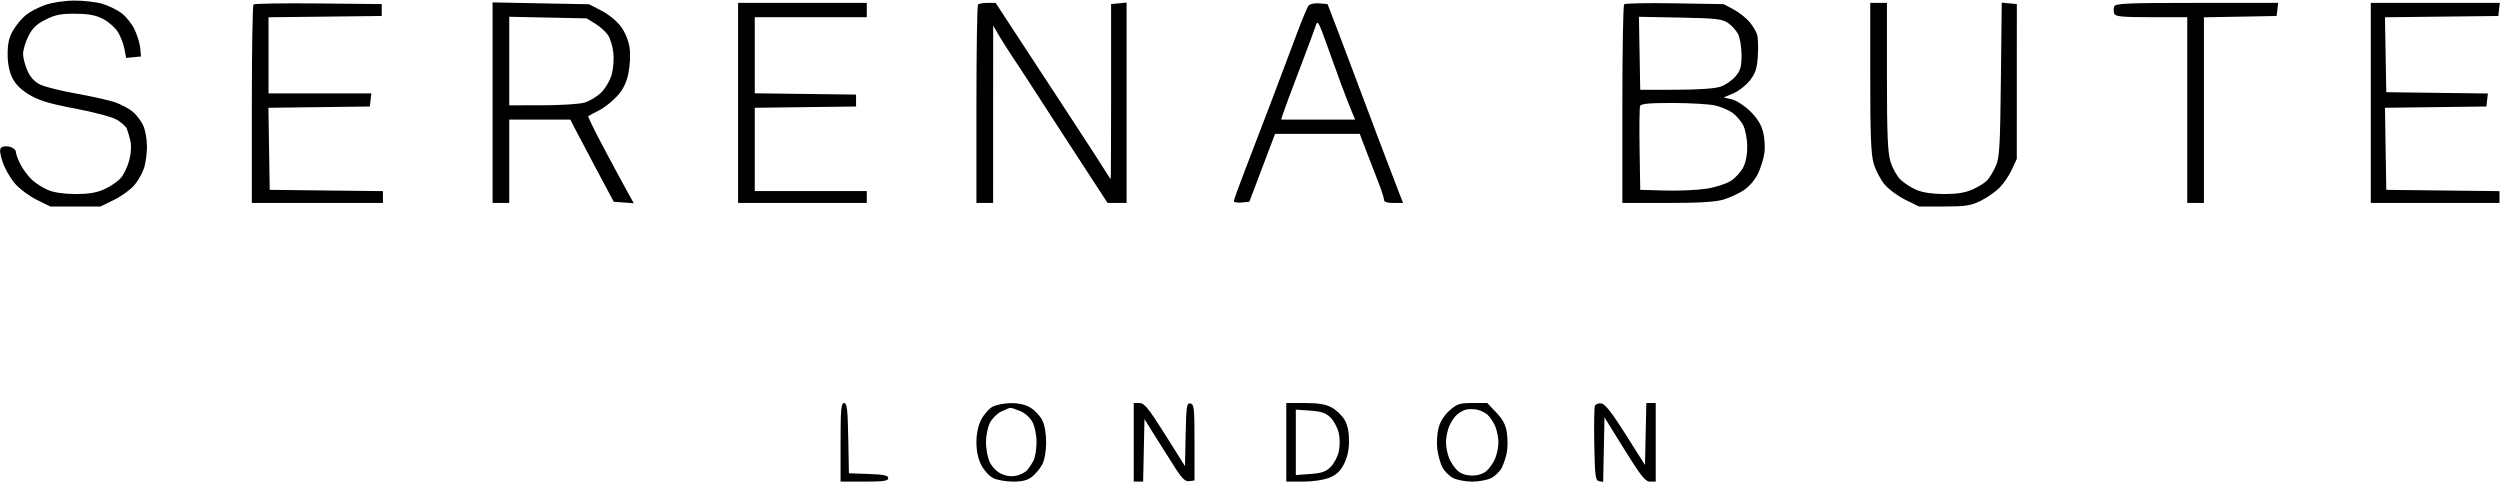 <svg width="1048" height="203" viewBox="0 0 1048 203" fill="none" xmlns="http://www.w3.org/2000/svg">
<path fill-rule="evenodd" clip-rule="evenodd" d="M19.054 2.036C16.255 3.002 12.588 4.897 10.906 6.247C9.222 7.596 6.799 10.497 5.521 12.694C3.791 15.668 3.198 18.216 3.199 22.678C3.201 26.631 3.874 30.026 5.178 32.662C6.535 35.404 8.794 37.632 12.391 39.773C16.445 42.185 20.785 43.486 31.595 45.529C39.549 47.032 47.043 49.042 49 50.196C50.891 51.311 52.755 52.989 53.142 53.924C53.529 54.859 54.207 57.131 54.648 58.971C55.149 61.062 54.969 64.165 54.169 67.249C53.464 69.962 51.816 73.347 50.505 74.772C49.194 76.197 46.123 78.259 43.682 79.355C40.504 80.782 37.102 81.345 31.692 81.341C26.889 81.337 22.686 80.725 20.144 79.659C17.946 78.737 14.869 76.772 13.308 75.291C11.747 73.81 9.611 70.931 8.562 68.894C7.513 66.856 6.655 64.506 6.655 63.672C6.655 62.836 5.498 61.862 4.084 61.508C2.671 61.154 1.047 61.329 0.477 61.898C-0.238 62.613 -0.051 64.463 1.083 67.875C1.987 70.593 4.296 74.649 6.215 76.889C8.134 79.13 12.277 82.226 15.424 83.769L21.143 86.576L31.634 86.571L42.126 86.566L47.851 83.761C50.999 82.22 54.87 79.388 56.452 77.471C58.034 75.553 59.842 72.272 60.469 70.18C61.096 68.087 61.609 64.125 61.609 61.372C61.609 58.62 60.951 54.795 60.148 52.872C59.343 50.948 57.334 48.238 55.682 46.849C54.031 45.461 50.53 43.623 47.902 42.768C45.274 41.911 38.043 40.308 31.832 39.204C25.62 38.101 18.932 36.437 16.968 35.505C14.539 34.353 12.804 32.51 11.546 29.742C10.529 27.504 9.687 24.308 9.675 22.64C9.663 20.971 10.665 17.602 11.901 15.152C13.621 11.741 15.321 10.112 19.145 8.201C23.193 6.178 25.561 5.716 31.634 5.764C37.284 5.809 40.148 6.354 43.274 7.979C45.554 9.165 48.327 11.609 49.435 13.412C50.544 15.214 51.768 18.397 52.155 20.485L52.86 24.284L55.985 23.98L59.111 23.676L58.794 20.182C58.619 18.26 57.562 14.765 56.444 12.417C55.326 10.068 52.904 6.998 51.061 5.594C49.219 4.189 45.596 2.404 43.011 1.627C40.426 0.85 35.123 0.229 31.226 0.246C27.139 0.264 21.987 1.022 19.054 2.036ZM106.255 1.862C105.88 2.236 105.573 21.113 105.573 43.811V85.078H133.05H160.527V82.6V80.122L136.797 79.855L113.067 79.587L112.793 62.385L112.52 45.182L133.775 44.912L155.032 44.643L155.347 41.897L155.664 39.151H134.115H112.567V23.195V7.238L136.297 6.971L160.027 6.703V4.207V1.711L133.483 1.446C118.883 1.3 106.63 1.486 106.255 1.862ZM206.489 43.042V85.078H209.986H213.483V67.606V50.134H226.287H239.092L240.733 53.379C241.636 55.164 245.73 62.914 249.831 70.601L257.286 84.579L261.484 84.892L265.682 85.205L262.196 78.901C260.279 75.435 255.903 67.295 252.471 60.813C249.039 54.33 246.394 48.882 246.593 48.704C246.792 48.528 248.784 47.461 251.02 46.335C253.256 45.21 256.699 42.502 258.672 40.321C261.256 37.462 262.588 34.77 263.434 30.697C264.098 27.507 264.315 22.904 263.935 20.141C263.523 17.145 262.134 13.687 260.363 11.243C258.691 8.938 255.241 6.09 252.21 4.516L246.955 1.785L226.722 1.397L206.489 1.007V43.042ZM309.403 43.145V85.078H336.38H363.358V82.582V80.086H339.878H316.397V62.634V45.182L337.629 44.912L358.862 44.643V42.147V39.651L337.629 39.381L316.397 39.112V23.157V7.202H339.878H363.358V4.207V1.212H336.38H309.403V43.145ZM409.986 1.878C409.619 2.243 409.32 21.113 409.32 43.811V85.078H412.817H416.314L416.326 47.888L416.338 10.697L418.655 14.691C419.929 16.887 422.337 20.706 424.005 23.177C425.674 25.648 430.088 32.387 433.815 38.153C437.542 43.919 442.924 52.231 445.775 56.624C448.626 61.017 453.959 69.217 457.628 74.845L464.298 85.078H468.283H472.267V43.082V1.085L469.02 1.399L465.773 1.711V38.403C465.773 58.584 465.697 75.094 465.605 75.094C465.512 75.094 464.405 73.41 463.143 71.35C461.882 69.291 455.846 59.968 449.73 50.633C443.614 41.298 433.83 26.36 427.989 17.436L417.368 1.212H414.01C412.163 1.212 410.352 1.511 409.986 1.878ZM548.514 2.409C547.953 3.124 545.575 8.875 543.229 15.19C540.882 21.505 536.061 34.309 532.514 43.644C528.967 52.98 524.077 65.745 521.647 72.013C519.217 78.28 517.23 83.813 517.23 84.307C517.23 84.801 518.691 85.064 520.477 84.892L523.724 84.579L529.113 70.352L534.502 56.124H552.256H570.009L572.77 63.363C574.289 67.345 576.577 73.262 577.854 76.514C579.132 79.767 580.177 83.024 580.177 83.752C580.177 84.633 581.517 85.078 584.166 85.078H588.155L586.692 81.334C585.888 79.276 581.817 68.605 577.645 57.622C573.474 46.64 569.418 35.857 568.634 33.66C567.849 31.464 564.8 23.377 561.86 15.689L556.512 1.711L553.022 1.411C551.014 1.238 549.099 1.662 548.514 2.409ZM680.843 1.794C680.431 2.206 680.094 21.113 680.094 43.811V85.078H698.919C712.372 85.078 719.101 84.671 722.497 83.65C725.11 82.863 728.949 81.096 731.028 79.722C733.2 78.285 735.704 75.371 736.917 72.866C738.078 70.47 739.303 66.504 739.639 64.054C739.975 61.603 739.71 57.581 739.05 55.116C738.238 52.078 736.46 49.297 733.536 46.488C731.163 44.209 727.723 42.009 725.891 41.602L722.559 40.862L726.683 39.101C728.952 38.132 732.082 35.672 733.638 33.633C735.89 30.684 736.55 28.629 736.872 23.582C737.095 20.093 737 16.138 736.662 14.793C736.324 13.448 734.867 10.946 733.425 9.232C731.981 7.519 728.946 5.131 726.679 3.927L722.559 1.737L702.076 1.391C690.81 1.201 681.256 1.382 680.843 1.794ZM784.007 32.48C784.007 57.107 784.32 64.796 785.477 68.672C786.286 71.381 788.319 75.253 789.994 77.277C791.67 79.302 795.617 82.222 798.765 83.766L804.49 86.576L814.982 86.564C823.937 86.553 826.171 86.21 830.243 84.217C832.866 82.933 836.424 80.472 838.148 78.749C839.873 77.026 842.218 73.589 843.359 71.112L845.435 66.608L845.446 34.16L845.456 1.711L842.293 1.405L839.13 1.098L838.772 33.354C838.459 61.501 838.188 66.114 836.651 69.566C835.681 71.743 834.119 74.391 833.178 75.453C832.237 76.513 829.471 78.273 827.03 79.365C823.862 80.78 820.43 81.345 815.04 81.341C810.237 81.337 806.033 80.725 803.491 79.659C801.293 78.737 798.248 76.79 796.723 75.331C795.199 73.872 793.289 70.445 792.476 67.715C791.315 63.806 791.002 56.207 791.002 31.981V1.212H787.505H784.007V32.48ZM886.284 2.71C885.967 3.533 885.967 4.881 886.284 5.705C886.76 6.944 889.45 7.202 901.878 7.202H916.897V46.14V85.078H920.394H923.891V46.166V7.254L939.128 6.979L954.365 6.703L954.681 3.958L954.998 1.212H920.928C891.566 1.212 886.78 1.419 886.284 2.71ZM993.833 43.145V85.078H1020.81H1047.79V82.6V80.122L1024.06 79.855L1000.33 79.587L1000.05 62.385L999.781 45.182L1021.04 44.912L1042.29 44.643L1042.61 41.917L1042.92 39.191L1021.62 38.922L1000.33 38.652L1000.05 22.945L999.777 7.238L1023.53 6.971L1047.29 6.703L1047.6 3.958L1047.92 1.212H1020.88H993.833V43.145ZM249.6 9.966C251.603 11.211 253.987 13.365 254.897 14.752C255.808 16.14 256.802 19.39 257.107 21.974C257.412 24.558 257.123 28.666 256.465 31.104C255.795 33.589 253.861 36.943 252.064 38.739C250.301 40.5 247.082 42.434 244.91 43.036C242.737 43.639 234.778 44.135 227.221 44.138L213.483 44.144V25.587V7.031L229.719 7.366L245.956 7.702L249.6 9.966ZM724.358 9.597C725.898 10.64 727.808 12.752 728.605 14.29C729.401 15.829 730.052 19.771 730.052 23.051C730.052 27.975 729.612 29.538 727.521 32.02C726.13 33.672 723.32 35.603 721.277 36.311C718.905 37.133 712.146 37.608 702.575 37.626L687.588 37.654L687.312 22.345L687.035 7.037L704.298 7.369C719.257 7.658 721.933 7.954 724.358 9.597ZM561.97 34.659C563.596 39.052 565.636 44.331 566.506 46.39L568.085 50.134H552.582H537.078L537.754 47.888C538.124 46.652 541.26 38.228 544.721 29.167C548.182 20.107 551.325 11.638 551.706 10.348C552.273 8.429 552.998 9.696 555.707 17.337C557.526 22.471 560.345 30.266 561.97 34.659ZM718.962 44.206C721.38 44.764 724.646 46.136 726.221 47.257C727.795 48.377 729.817 50.71 730.714 52.443C731.61 54.176 732.389 58.071 732.445 61.101C732.508 64.547 731.889 67.915 730.789 70.102C729.823 72.024 727.479 74.601 725.582 75.828C723.679 77.059 719.092 78.532 715.351 79.111C711.622 79.689 703.849 80.032 698.079 79.875L687.588 79.587L687.313 62.651C687.162 53.336 687.26 45.136 687.531 44.43C687.9 43.47 691.381 43.151 701.295 43.169C708.593 43.183 716.544 43.649 718.962 44.206ZM352.367 185.419V201.892H362.359C370.451 201.892 372.35 201.616 372.35 200.435C372.35 199.299 370.534 198.914 364.107 198.687L355.864 198.398L355.587 183.671C355.359 171.491 355.057 168.945 353.839 168.945C352.602 168.945 352.367 171.574 352.367 185.419ZM416.07 170.511C414.561 171.329 412.426 173.764 411.324 175.923C410.026 178.464 409.32 181.813 409.32 185.419C409.32 189.028 410.027 192.375 411.328 194.922C412.432 197.086 414.658 199.539 416.274 200.374C417.89 201.209 421.646 201.892 424.622 201.892C428.596 201.892 430.737 201.338 432.685 199.808C434.144 198.661 436.059 196.328 436.942 194.624C437.901 192.77 438.545 189.071 438.545 185.419C438.545 181.663 437.902 178.069 436.873 176.081C435.953 174.304 433.761 171.973 432.002 170.902C429.921 169.634 427.057 168.965 423.808 168.989C421.06 169.009 417.578 169.694 416.07 170.511ZM475.265 185.419V201.892H477.234H479.203L479.482 188.789L479.761 175.687L484.66 183.548C487.355 187.872 491.105 193.793 492.995 196.709C495.636 200.782 496.929 201.936 498.587 201.701L500.743 201.393V185.433C500.743 171.129 500.565 169.437 499.024 169.141C497.479 168.843 497.277 170.152 497.026 182.106L496.747 195.403L488.422 182.174C481.48 171.142 479.695 168.945 477.681 168.945H475.265V185.419ZM539.211 185.419V201.892H546.186C550.294 201.892 554.827 201.225 557.22 200.269C560.211 199.073 561.838 197.56 563.393 194.528C564.8 191.786 565.509 188.535 565.515 184.798C565.521 181.053 564.885 178.099 563.608 175.925C562.554 174.132 560.126 171.828 558.212 170.805C555.673 169.449 552.628 168.945 546.971 168.945H539.211V185.419ZM607.703 172.031C605.508 173.957 603.764 176.68 603.064 179.269C602.448 181.554 602.193 185.531 602.498 188.11C602.802 190.689 603.758 194.164 604.62 195.831C605.483 197.499 607.508 199.545 609.12 200.378C610.733 201.21 614.344 201.892 617.146 201.892C619.949 201.892 623.56 201.21 625.173 200.378C626.784 199.545 628.747 197.62 629.533 196.101C630.32 194.58 631.278 191.665 631.661 189.621C632.045 187.577 632.054 183.874 631.681 181.392C631.185 178.082 629.998 175.822 627.228 172.913L623.451 168.945H617.336C611.926 168.945 610.816 169.3 607.703 172.031ZM668.572 170.167C668.284 170.916 668.173 178.242 668.326 186.448C668.572 199.638 668.803 201.406 670.323 201.698L672.044 202.028L672.322 188.499L672.6 174.97L680.959 188.432C687.904 199.613 689.722 201.892 691.7 201.892H694.082V185.419V168.945H692.113H690.144L689.865 181.945L689.586 194.944L681.534 182.195C675.721 172.989 672.871 169.355 671.287 169.125C670.081 168.949 668.859 169.418 668.572 170.167ZM427.77 172.36C429.763 173.193 431.87 175.134 432.863 177.054C433.849 178.959 434.539 182.506 434.512 185.53C434.486 188.391 433.92 191.782 433.254 193.067C432.588 194.351 431.365 196.18 430.536 197.13C429.707 198.08 427.571 199.132 425.79 199.465C423.684 199.86 421.434 199.494 419.354 198.42C417.508 197.466 415.556 195.332 414.736 193.372C413.956 191.504 413.316 187.895 413.316 185.352C413.316 182.809 414.023 179.24 414.886 177.423C415.749 175.605 417.886 173.414 419.632 172.552C421.379 171.691 423.16 170.977 423.59 170.965C424.019 170.952 425.901 171.581 427.77 172.36ZM623.529 173.821C624.566 174.709 626.028 176.88 626.776 178.647C627.525 180.415 628.137 183.462 628.137 185.419C628.137 187.376 627.525 190.423 626.776 192.19C626.028 193.957 624.418 196.291 623.199 197.377C621.809 198.617 619.555 199.351 617.146 199.351C614.737 199.351 612.484 198.617 611.094 197.377C609.875 196.291 608.265 193.957 607.517 192.19C606.768 190.423 606.156 187.376 606.156 185.419C606.156 183.462 606.768 180.415 607.517 178.647C608.265 176.88 609.727 174.695 610.764 173.79C611.801 172.887 613.549 171.939 614.649 171.684C615.748 171.431 617.771 171.445 619.145 171.715C620.519 171.987 622.492 172.935 623.529 173.821ZM557.812 175.096C559.2 176.484 560.731 179.376 561.214 181.524C561.72 183.769 561.719 187.084 561.213 189.324C560.73 191.468 559.198 194.355 557.81 195.742C555.816 197.736 554.021 198.356 549.247 198.7L543.208 199.137V185.419V171.7L549.247 172.137C554.022 172.481 555.816 173.101 557.812 175.096Z" fill="black" style="fill:black;fill-opacity:1;"/>
</svg>
